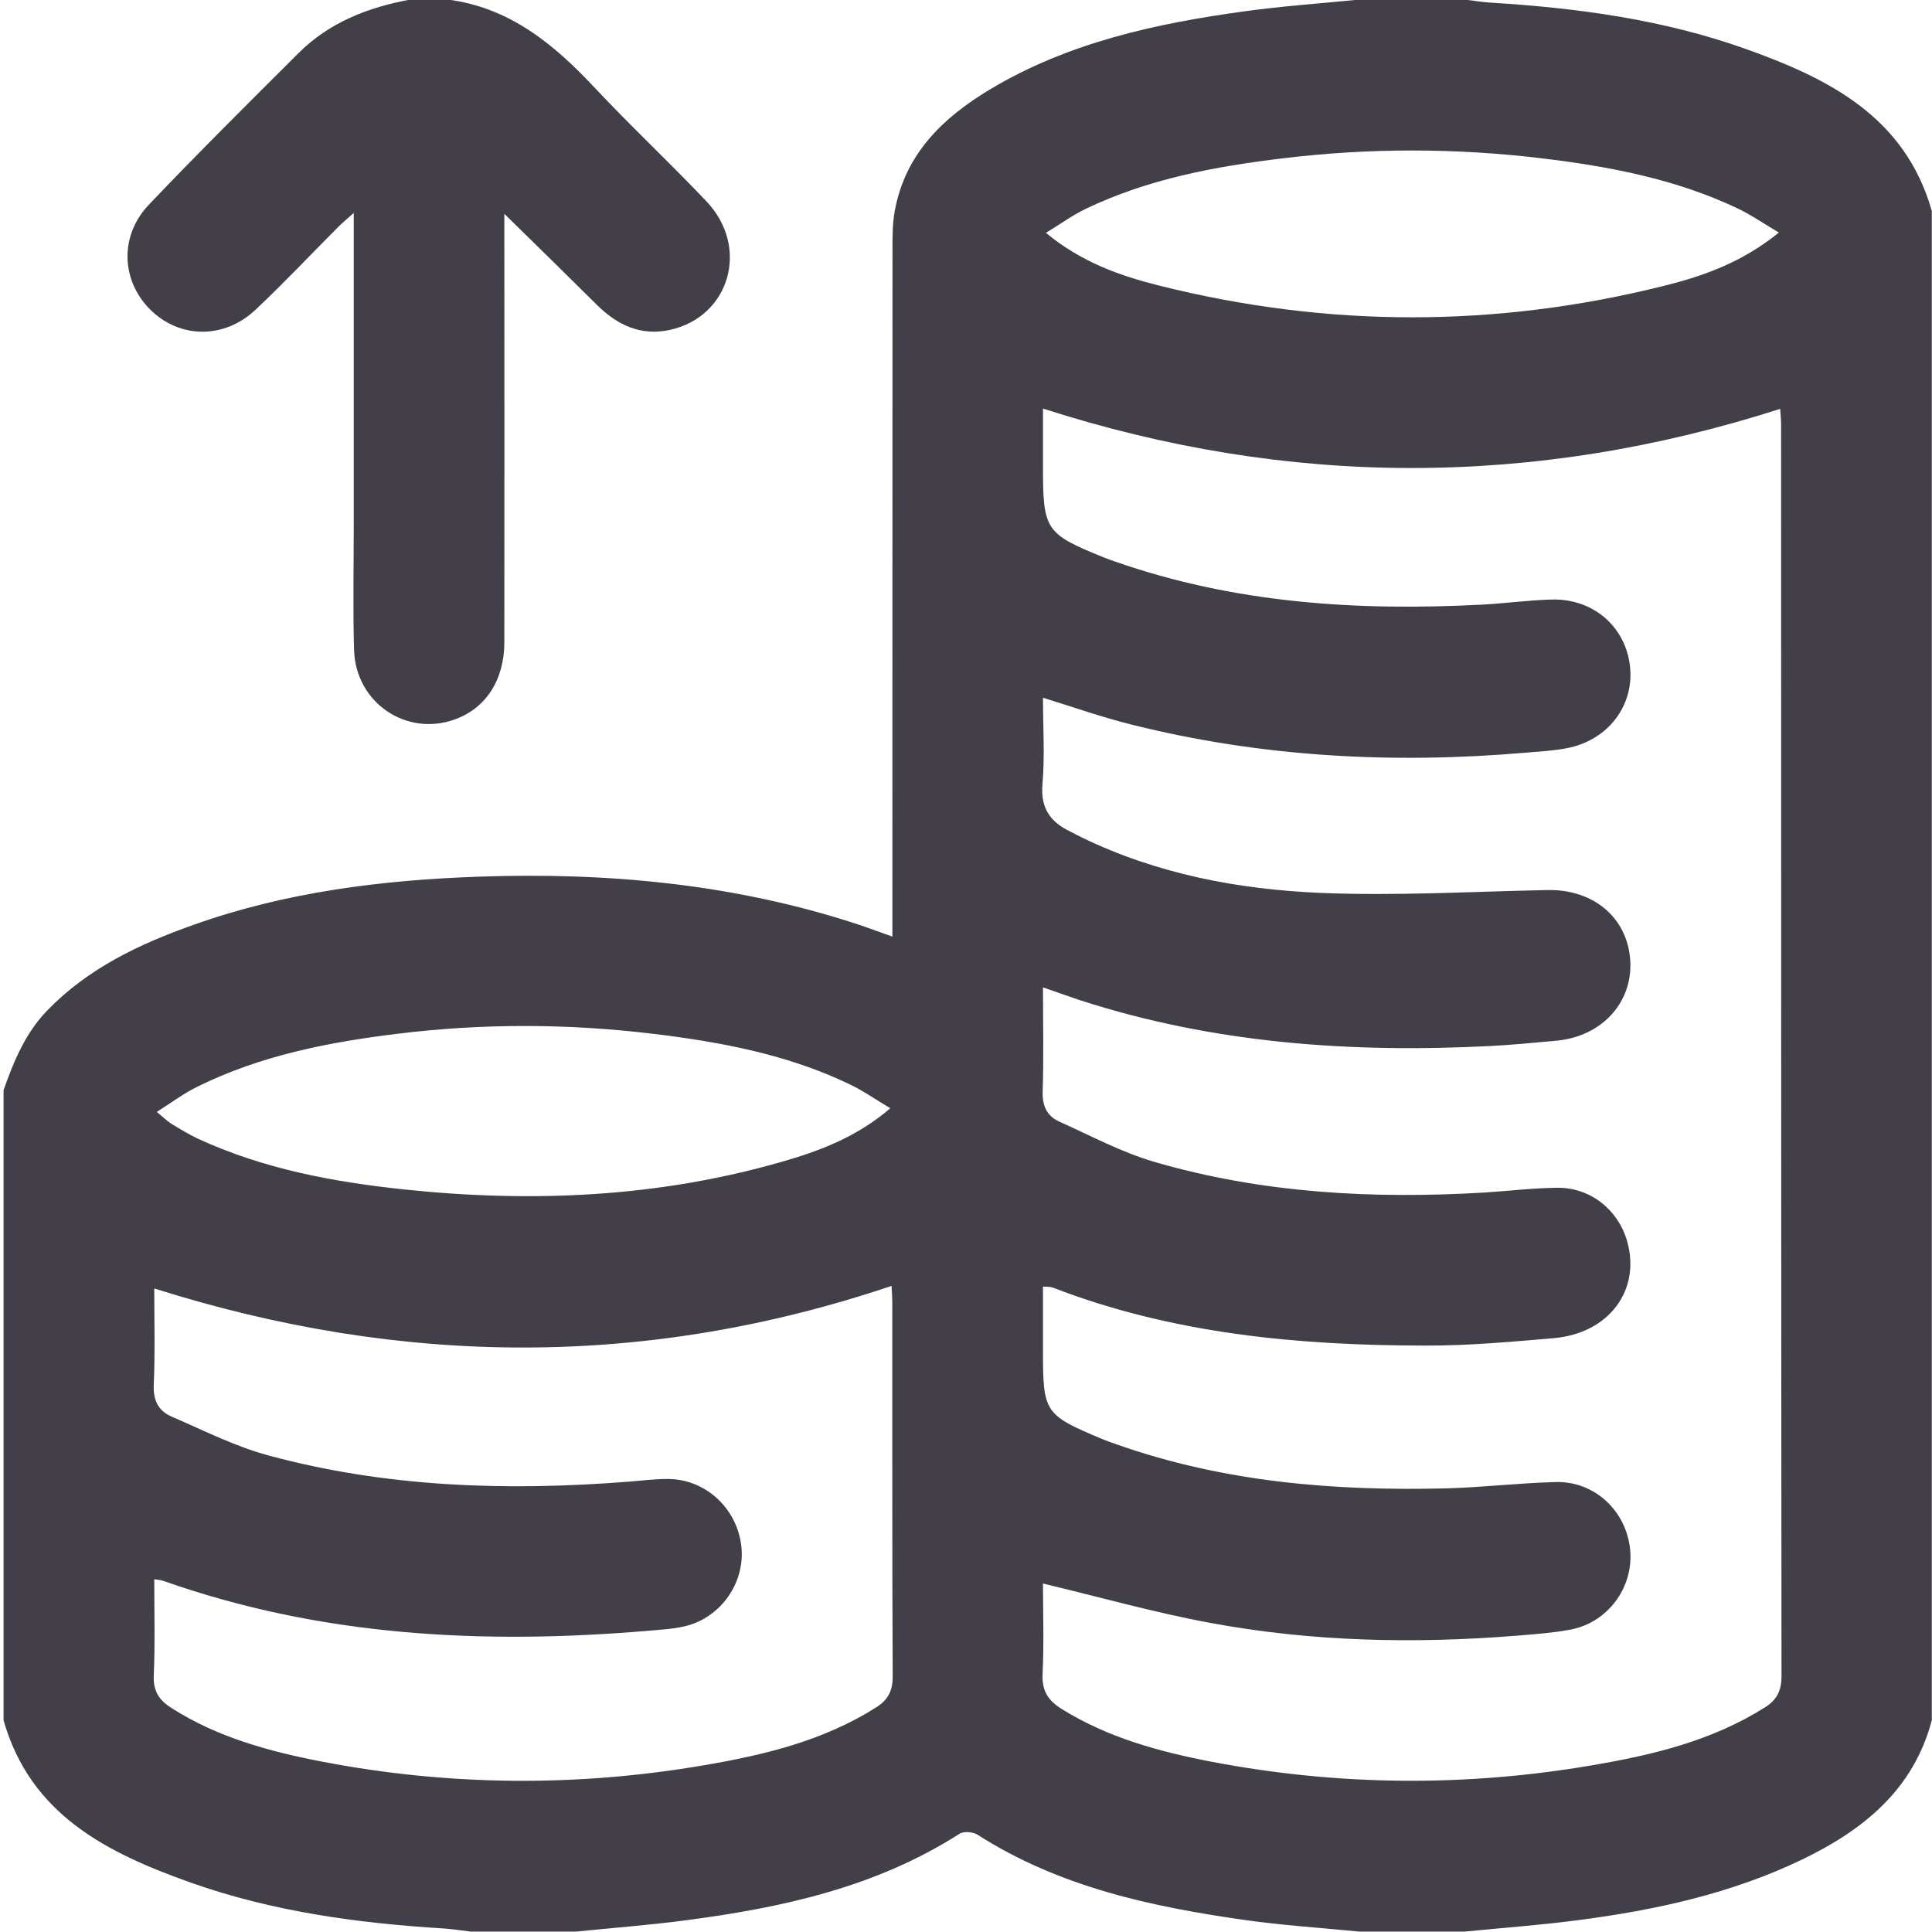 <svg width="19" height="19" viewBox="0 0 19 19" fill="none" xmlns="http://www.w3.org/2000/svg">
<path d="M5.665 18.996C5.319 18.996 4.973 18.996 4.628 18.996C4.543 18.986 4.458 18.972 4.373 18.966C3.522 18.914 2.681 18.8 1.875 18.514C1.059 18.224 0.301 17.851 0.035 16.918C0.035 14.852 0.035 12.787 0.035 10.721C0.136 10.436 0.248 10.161 0.465 9.937C0.868 9.521 1.373 9.283 1.904 9.095C2.814 8.771 3.761 8.654 4.72 8.621C5.979 8.578 7.22 8.693 8.426 9.087C8.535 9.123 8.644 9.164 8.776 9.211C8.776 9.119 8.776 9.047 8.776 8.975C8.776 6.793 8.776 4.61 8.777 2.428C8.777 2.31 8.778 2.191 8.799 2.077C8.901 1.513 9.274 1.156 9.738 0.878C10.51 0.416 11.371 0.23 12.248 0.11C12.62 0.059 12.995 0.033 13.368 -0.004C13.714 -0.004 14.06 -0.004 14.405 -0.004C14.491 0.006 14.575 0.021 14.661 0.026C15.511 0.078 16.353 0.192 17.159 0.478C17.975 0.769 18.732 1.141 18.998 2.074C18.998 7.022 18.998 11.97 18.998 16.918C18.817 17.602 18.323 17.998 17.723 18.287C17.028 18.622 16.283 18.784 15.524 18.883C15.153 18.932 14.778 18.959 14.405 18.996C14.06 18.996 13.714 18.996 13.368 18.996C12.995 18.959 12.62 18.935 12.249 18.883C11.324 18.752 10.418 18.558 9.613 18.043C9.568 18.015 9.478 18.007 9.436 18.034C8.61 18.563 7.681 18.763 6.729 18.887C6.376 18.933 6.02 18.96 5.665 18.996ZM10.257 15.573C10.257 15.858 10.268 16.162 10.253 16.464C10.245 16.63 10.31 16.726 10.443 16.808C10.897 17.09 11.402 17.227 11.917 17.326C13.16 17.563 14.407 17.574 15.654 17.361C16.251 17.26 16.838 17.12 17.36 16.789C17.475 16.716 17.52 16.626 17.52 16.485C17.516 12.384 17.517 8.284 17.516 4.183C17.516 4.126 17.51 4.068 17.507 4.021C15.082 4.798 12.675 4.796 10.257 4.018C10.257 4.212 10.257 4.404 10.257 4.595C10.257 5.214 10.282 5.25 10.858 5.483C10.892 5.497 10.927 5.509 10.962 5.521C12.135 5.933 13.348 6.011 14.577 5.946C14.805 5.934 15.031 5.902 15.259 5.896C15.673 5.885 15.993 6.169 16.031 6.564C16.068 6.946 15.809 7.282 15.409 7.358C15.276 7.384 15.14 7.39 15.005 7.402C13.698 7.515 12.403 7.445 11.128 7.126C10.838 7.054 10.556 6.954 10.257 6.862C10.257 7.154 10.276 7.434 10.252 7.71C10.231 7.946 10.328 8.083 10.524 8.177C10.562 8.196 10.6 8.217 10.639 8.236C11.379 8.595 12.174 8.746 12.983 8.781C13.727 8.812 14.474 8.768 15.219 8.753C15.668 8.744 16.002 9.022 16.032 9.438C16.062 9.857 15.753 10.195 15.303 10.235C15.088 10.254 14.873 10.276 14.657 10.287C13.286 10.357 11.932 10.262 10.617 9.835C10.502 9.797 10.388 9.755 10.257 9.71C10.257 10.065 10.265 10.399 10.254 10.732C10.249 10.876 10.296 10.976 10.419 11.031C10.727 11.169 11.029 11.332 11.351 11.426C12.411 11.735 13.499 11.793 14.596 11.728C14.836 11.713 15.076 11.683 15.316 11.681C15.639 11.678 15.912 11.895 16.001 12.204C16.14 12.685 15.824 13.113 15.28 13.16C14.862 13.196 14.442 13.234 14.023 13.233C12.772 13.232 11.535 13.119 10.352 12.662C10.327 12.653 10.296 12.656 10.257 12.653C10.257 12.868 10.257 13.072 10.257 13.275C10.257 13.894 10.269 13.913 10.844 14.154C10.889 14.173 10.936 14.189 10.983 14.205C12.034 14.576 13.124 14.665 14.228 14.637C14.586 14.627 14.942 14.584 15.3 14.575C15.684 14.565 15.997 14.862 16.032 15.245C16.065 15.614 15.81 15.959 15.441 16.027C15.272 16.058 15.098 16.071 14.927 16.085C13.914 16.167 12.902 16.146 11.902 15.96C11.354 15.859 10.814 15.706 10.257 15.573ZM1.517 15.531C1.517 15.853 1.526 16.168 1.512 16.481C1.506 16.634 1.568 16.722 1.686 16.797C2.142 17.088 2.654 17.226 3.175 17.326C4.424 17.565 5.678 17.574 6.93 17.359C7.521 17.258 8.102 17.118 8.618 16.79C8.733 16.717 8.78 16.628 8.779 16.486C8.773 15.261 8.776 14.037 8.775 12.812C8.775 12.754 8.77 12.695 8.768 12.646C6.349 13.461 3.942 13.439 1.517 12.671C1.517 12.983 1.526 13.303 1.512 13.622C1.506 13.776 1.561 13.877 1.689 13.932C2.005 14.068 2.316 14.227 2.646 14.315C3.802 14.627 4.984 14.665 6.172 14.572C6.307 14.562 6.443 14.543 6.578 14.545C6.943 14.551 7.246 14.834 7.29 15.201C7.333 15.558 7.093 15.908 6.736 15.993C6.617 16.021 6.493 16.027 6.37 16.038C4.751 16.175 3.153 16.094 1.604 15.546C1.582 15.538 1.557 15.538 1.517 15.531ZM8.756 10.899C8.601 10.807 8.481 10.722 8.349 10.66C7.74 10.369 7.086 10.247 6.424 10.167C5.588 10.066 4.75 10.063 3.913 10.166C3.232 10.249 2.561 10.38 1.939 10.688C1.805 10.754 1.684 10.845 1.542 10.935C1.61 10.991 1.645 11.026 1.686 11.052C1.77 11.103 1.855 11.155 1.944 11.197C2.59 11.496 3.278 11.624 3.98 11.698C5.23 11.829 6.468 11.776 7.683 11.427C8.057 11.32 8.42 11.186 8.756 10.899ZM17.494 2.287C17.338 2.195 17.218 2.111 17.087 2.049C16.478 1.76 15.825 1.637 15.163 1.557C14.315 1.455 13.465 1.454 12.617 1.557C11.948 1.637 11.289 1.76 10.675 2.055C10.546 2.117 10.429 2.203 10.286 2.29C10.633 2.577 11.01 2.711 11.397 2.808C13.054 3.224 14.714 3.225 16.372 2.809C16.76 2.712 17.137 2.577 17.494 2.287Z" fill="#423F49"/>
<path d="M4.405 -0.004C5.01 0.074 5.445 0.432 5.846 0.86C6.205 1.243 6.589 1.602 6.95 1.983C7.375 2.433 7.177 3.114 6.59 3.244C6.304 3.307 6.071 3.198 5.87 2.998C5.577 2.707 5.281 2.418 4.96 2.103C4.96 2.185 4.96 2.248 4.96 2.311C4.96 3.647 4.961 4.982 4.96 6.318C4.959 6.688 4.778 6.965 4.473 7.075C3.996 7.248 3.497 6.91 3.482 6.392C3.47 5.972 3.479 5.551 3.479 5.131C3.479 4.191 3.479 3.251 3.479 2.311C3.479 2.251 3.479 2.191 3.479 2.094C3.41 2.156 3.365 2.193 3.324 2.234C3.054 2.505 2.791 2.785 2.512 3.047C2.202 3.338 1.766 3.33 1.479 3.046C1.191 2.761 1.172 2.319 1.465 2.012C1.946 1.506 2.442 1.015 2.936 0.522C3.24 0.219 3.621 0.072 4.034 -0.004C4.158 -0.004 4.281 -0.004 4.405 -0.004Z" fill="#423F49"/>
</svg>
